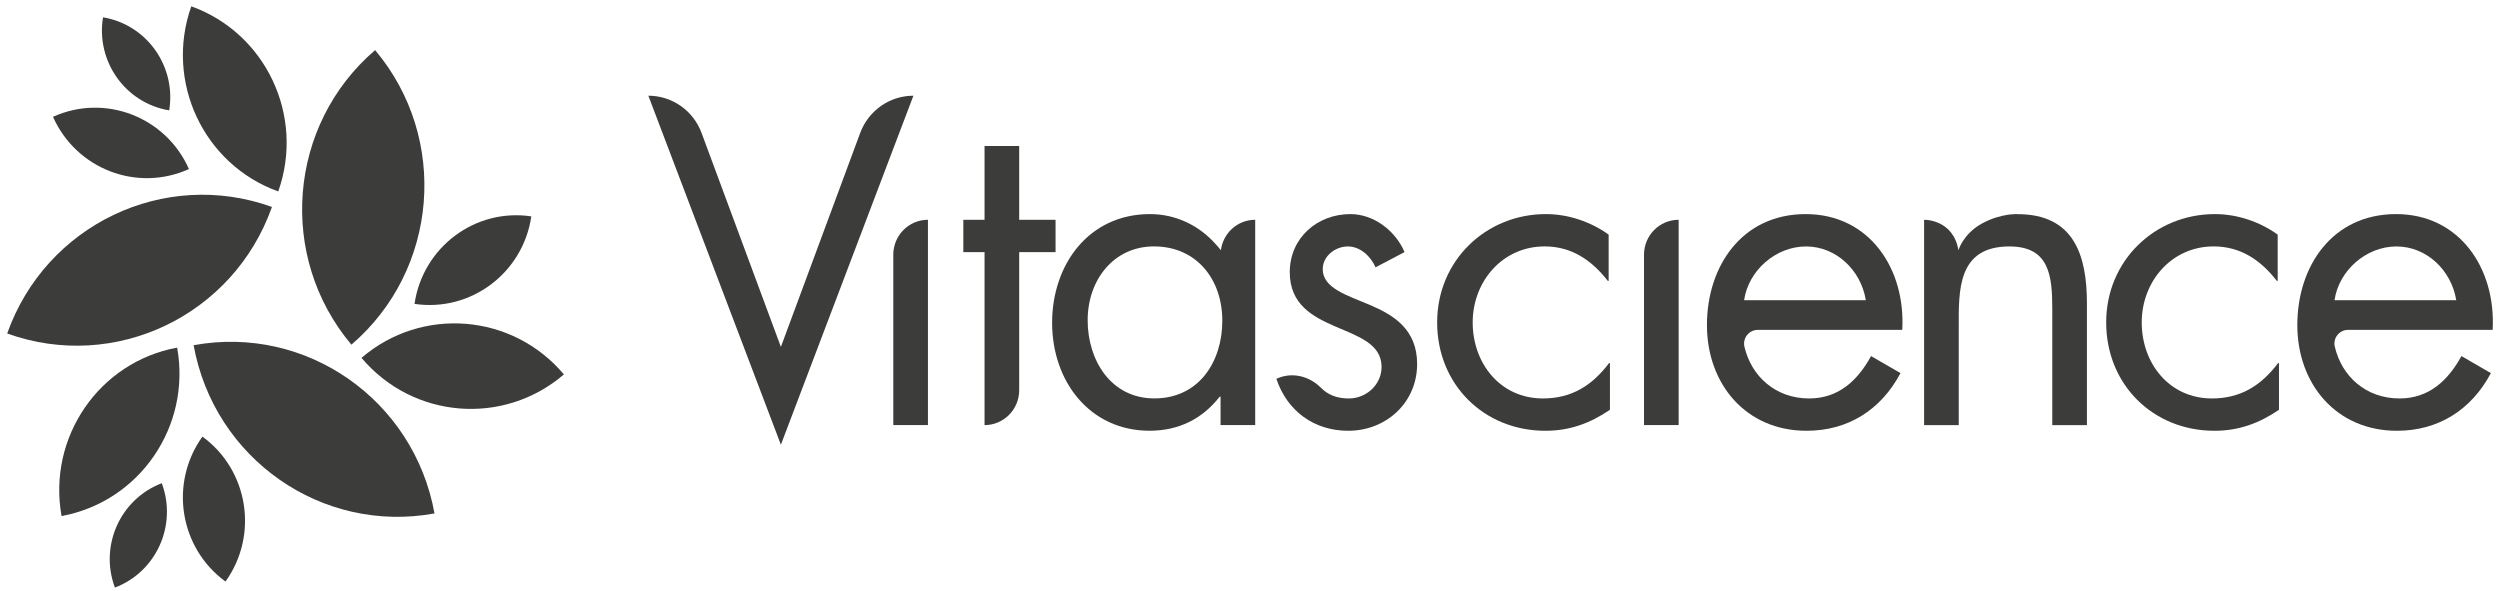 <svg xmlns="http://www.w3.org/2000/svg" width="220" height="52" viewBox="0 0 220 52" fill="none"><path d="M68.718 30.526L75.697 11.7C76.428 9.73 78.295 8.422 80.38 8.422L68.718 39.136L57.055 8.422C59.14 8.422 61.007 9.727 61.738 11.7L68.718 30.526Z" fill="#3C3C3B"></path><path d="M81.659 37.407H78.609V22.416C78.609 20.717 79.975 19.34 81.659 19.34V37.407Z" fill="#3C3C3B"></path><path d="M86.64 37.41V22.187H84.773V19.342H86.64V12.848H89.689V19.342H92.889V22.187H89.689V34.334C89.689 36.033 88.324 37.41 86.64 37.41Z" fill="#3C3C3B"></path><path d="M121.052 23.531C120.633 22.57 119.719 21.688 118.612 21.688C117.505 21.688 116.401 22.534 116.401 23.686C116.401 25.338 118.458 25.956 120.554 26.838C122.65 27.724 124.707 28.992 124.707 32.028C124.707 35.451 121.962 37.908 118.648 37.908C115.638 37.908 113.273 36.177 112.32 33.333L112.424 33.289C113.743 32.726 115.226 33.102 116.24 34.121C116.835 34.721 117.605 35.071 118.723 35.064C120.278 35.053 121.611 33.799 121.579 32.231C121.493 28.273 113.499 29.61 113.499 23.954C113.499 20.918 115.939 18.84 118.834 18.84C120.891 18.84 122.797 20.3 123.6 22.183L121.045 23.527L121.052 23.531Z" fill="#3C3C3B"></path><path d="M141.564 24.72H141.489C140.081 22.913 138.325 21.684 135.924 21.684C132.227 21.684 129.597 24.76 129.597 28.374C129.597 31.988 132.037 35.064 135.77 35.064C138.325 35.064 140.117 33.911 141.6 31.949H141.675V36.062C139.923 37.254 138.132 37.908 135.996 37.908C130.586 37.908 126.469 33.835 126.469 28.374C126.469 22.913 130.776 18.84 136.036 18.84C137.978 18.84 139.959 19.494 141.561 20.647V24.72H141.564Z" fill="#3C3C3B"></path><path d="M147.721 37.407H144.672V22.416C144.672 20.717 146.037 19.34 147.721 19.34V37.407Z" fill="#3C3C3B"></path><path d="M154.69 29.028C153.916 29.028 153.332 29.755 153.511 30.514C154.124 33.134 156.266 35.064 159.204 35.064C161.795 35.064 163.472 33.488 164.654 31.334L167.245 32.834C165.529 36.062 162.633 37.908 158.975 37.908C153.64 37.908 150.211 33.795 150.211 28.605C150.211 23.416 153.3 18.84 158.9 18.84C164.5 18.84 167.703 23.643 167.399 29.028H154.693H154.69ZM164.192 26.415C163.773 23.802 161.601 21.688 158.932 21.688C156.263 21.688 153.862 23.802 153.482 26.415H164.192Z" fill="#3C3C3B"></path><path d="M200.439 24.72H200.364C198.956 22.913 197.2 21.684 194.799 21.684C191.102 21.684 188.472 24.76 188.472 28.374C188.472 31.988 190.912 35.064 194.645 35.064C197.2 35.064 198.992 33.911 200.475 31.949H200.55V36.062C198.798 37.254 197.007 37.908 194.871 37.908C189.461 37.908 185.344 33.835 185.344 28.374C185.344 22.913 189.651 18.84 194.91 18.84C196.853 18.84 198.834 19.494 200.436 20.647V24.72H200.439Z" fill="#3C3C3B"></path><path d="M206.629 29.028C205.865 29.028 205.288 29.744 205.46 30.496C206.066 33.127 208.212 35.064 211.158 35.064C213.748 35.064 215.425 33.488 216.607 31.334L219.198 32.834C217.482 36.062 214.587 37.908 210.928 37.908C205.593 37.908 202.164 33.795 202.164 28.605C202.164 23.416 205.253 18.84 210.853 18.84C216.453 18.84 219.657 23.643 219.352 29.028H206.629ZM216.149 26.415C215.73 23.802 213.558 21.688 210.889 21.688C208.219 21.688 205.819 23.802 205.439 26.415H216.149Z" fill="#3C3C3B"></path><path d="M110.462 19.339C108.91 19.339 107.631 20.506 107.438 22.02C107.309 21.854 107.165 21.684 107.008 21.518C105.535 19.837 103.464 18.84 101.2 18.84C95.825 18.84 92.586 23.26 92.586 28.41C92.586 33.561 95.9 37.905 101.16 37.905C103.676 37.905 105.772 36.904 107.334 34.905H107.409V37.403H110.458V19.335L110.462 19.339ZM101.583 35.06C97.771 35.06 95.714 31.717 95.714 28.179C95.714 24.641 98 21.684 101.544 21.684C105.317 21.684 107.563 24.605 107.563 28.219C107.563 31.833 105.506 35.06 101.579 35.06H101.583Z" fill="#3C3C3B"></path><path d="M177.554 18.842C177.554 18.842 177.325 18.828 176.941 18.868C176.848 18.875 176.755 18.886 176.666 18.897L176.655 18.904C176.074 18.994 175.268 19.2 174.412 19.67C172.742 20.588 172.344 22.023 172.344 22.023C171.879 19.273 169.32 19.341 169.32 19.341L169.327 19.366H169.32V37.409H172.369V28.836C172.369 25.608 172.223 21.687 176.827 21.687C180.37 21.687 180.6 24.3 180.6 27.224V37.412H183.649V26.689C183.649 22.46 182.506 18.846 177.551 18.846L177.554 18.842Z" fill="#3C3C3B"></path><path d="M33.01 4.41C25.338 10.988 24.407 22.59 30.924 30.331C38.596 23.753 39.527 12.148 33.01 4.41Z" fill="#3C3C3B"></path><path d="M31.812 31.492C36.331 36.856 44.307 37.51 49.624 32.949C45.106 27.585 37.13 26.931 31.812 31.492Z" fill="#3C3C3B"></path><path d="M46.756 19.041C41.808 18.303 37.208 21.755 36.477 26.742C41.425 27.476 46.025 24.028 46.756 19.041Z" fill="#3C3C3B"></path><path d="M23.933 18.212C14.449 14.797 4.019 19.785 0.633 29.348C10.114 32.76 20.544 27.779 23.933 18.212Z" fill="#3C3C3B"></path><path d="M24.486 16.848C26.833 10.219 23.408 2.926 16.833 0.555C14.486 7.187 17.912 14.48 24.486 16.848Z" fill="#3C3C3B"></path><path d="M16.628 14.876C14.582 10.268 9.225 8.215 4.664 10.279C6.71 14.884 12.067 16.94 16.628 14.876Z" fill="#3C3C3B"></path><path d="M14.89 9.713C15.52 5.828 12.912 2.163 9.064 1.523C8.43 5.409 11.038 9.074 14.89 9.713Z" fill="#3C3C3B"></path><path d="M17.039 30.378C18.841 40.372 28.333 47 38.236 45.182C36.434 35.189 26.946 28.56 17.039 30.378Z" fill="#3C3C3B"></path><path d="M5.417 45.412C12.285 44.15 16.839 37.515 15.589 30.59C8.724 31.851 4.17 38.487 5.417 45.412Z" fill="#3C3C3B"></path><path d="M17.815 38.422C14.88 42.513 15.79 48.22 19.843 51.176C22.777 47.089 21.867 41.378 17.815 38.422Z" fill="#3C3C3B"></path><path d="M10.111 51.707C13.763 50.323 15.611 46.21 14.236 42.523C10.584 43.911 8.736 48.024 10.111 51.707Z" fill="#3C3C3B"></path></svg>